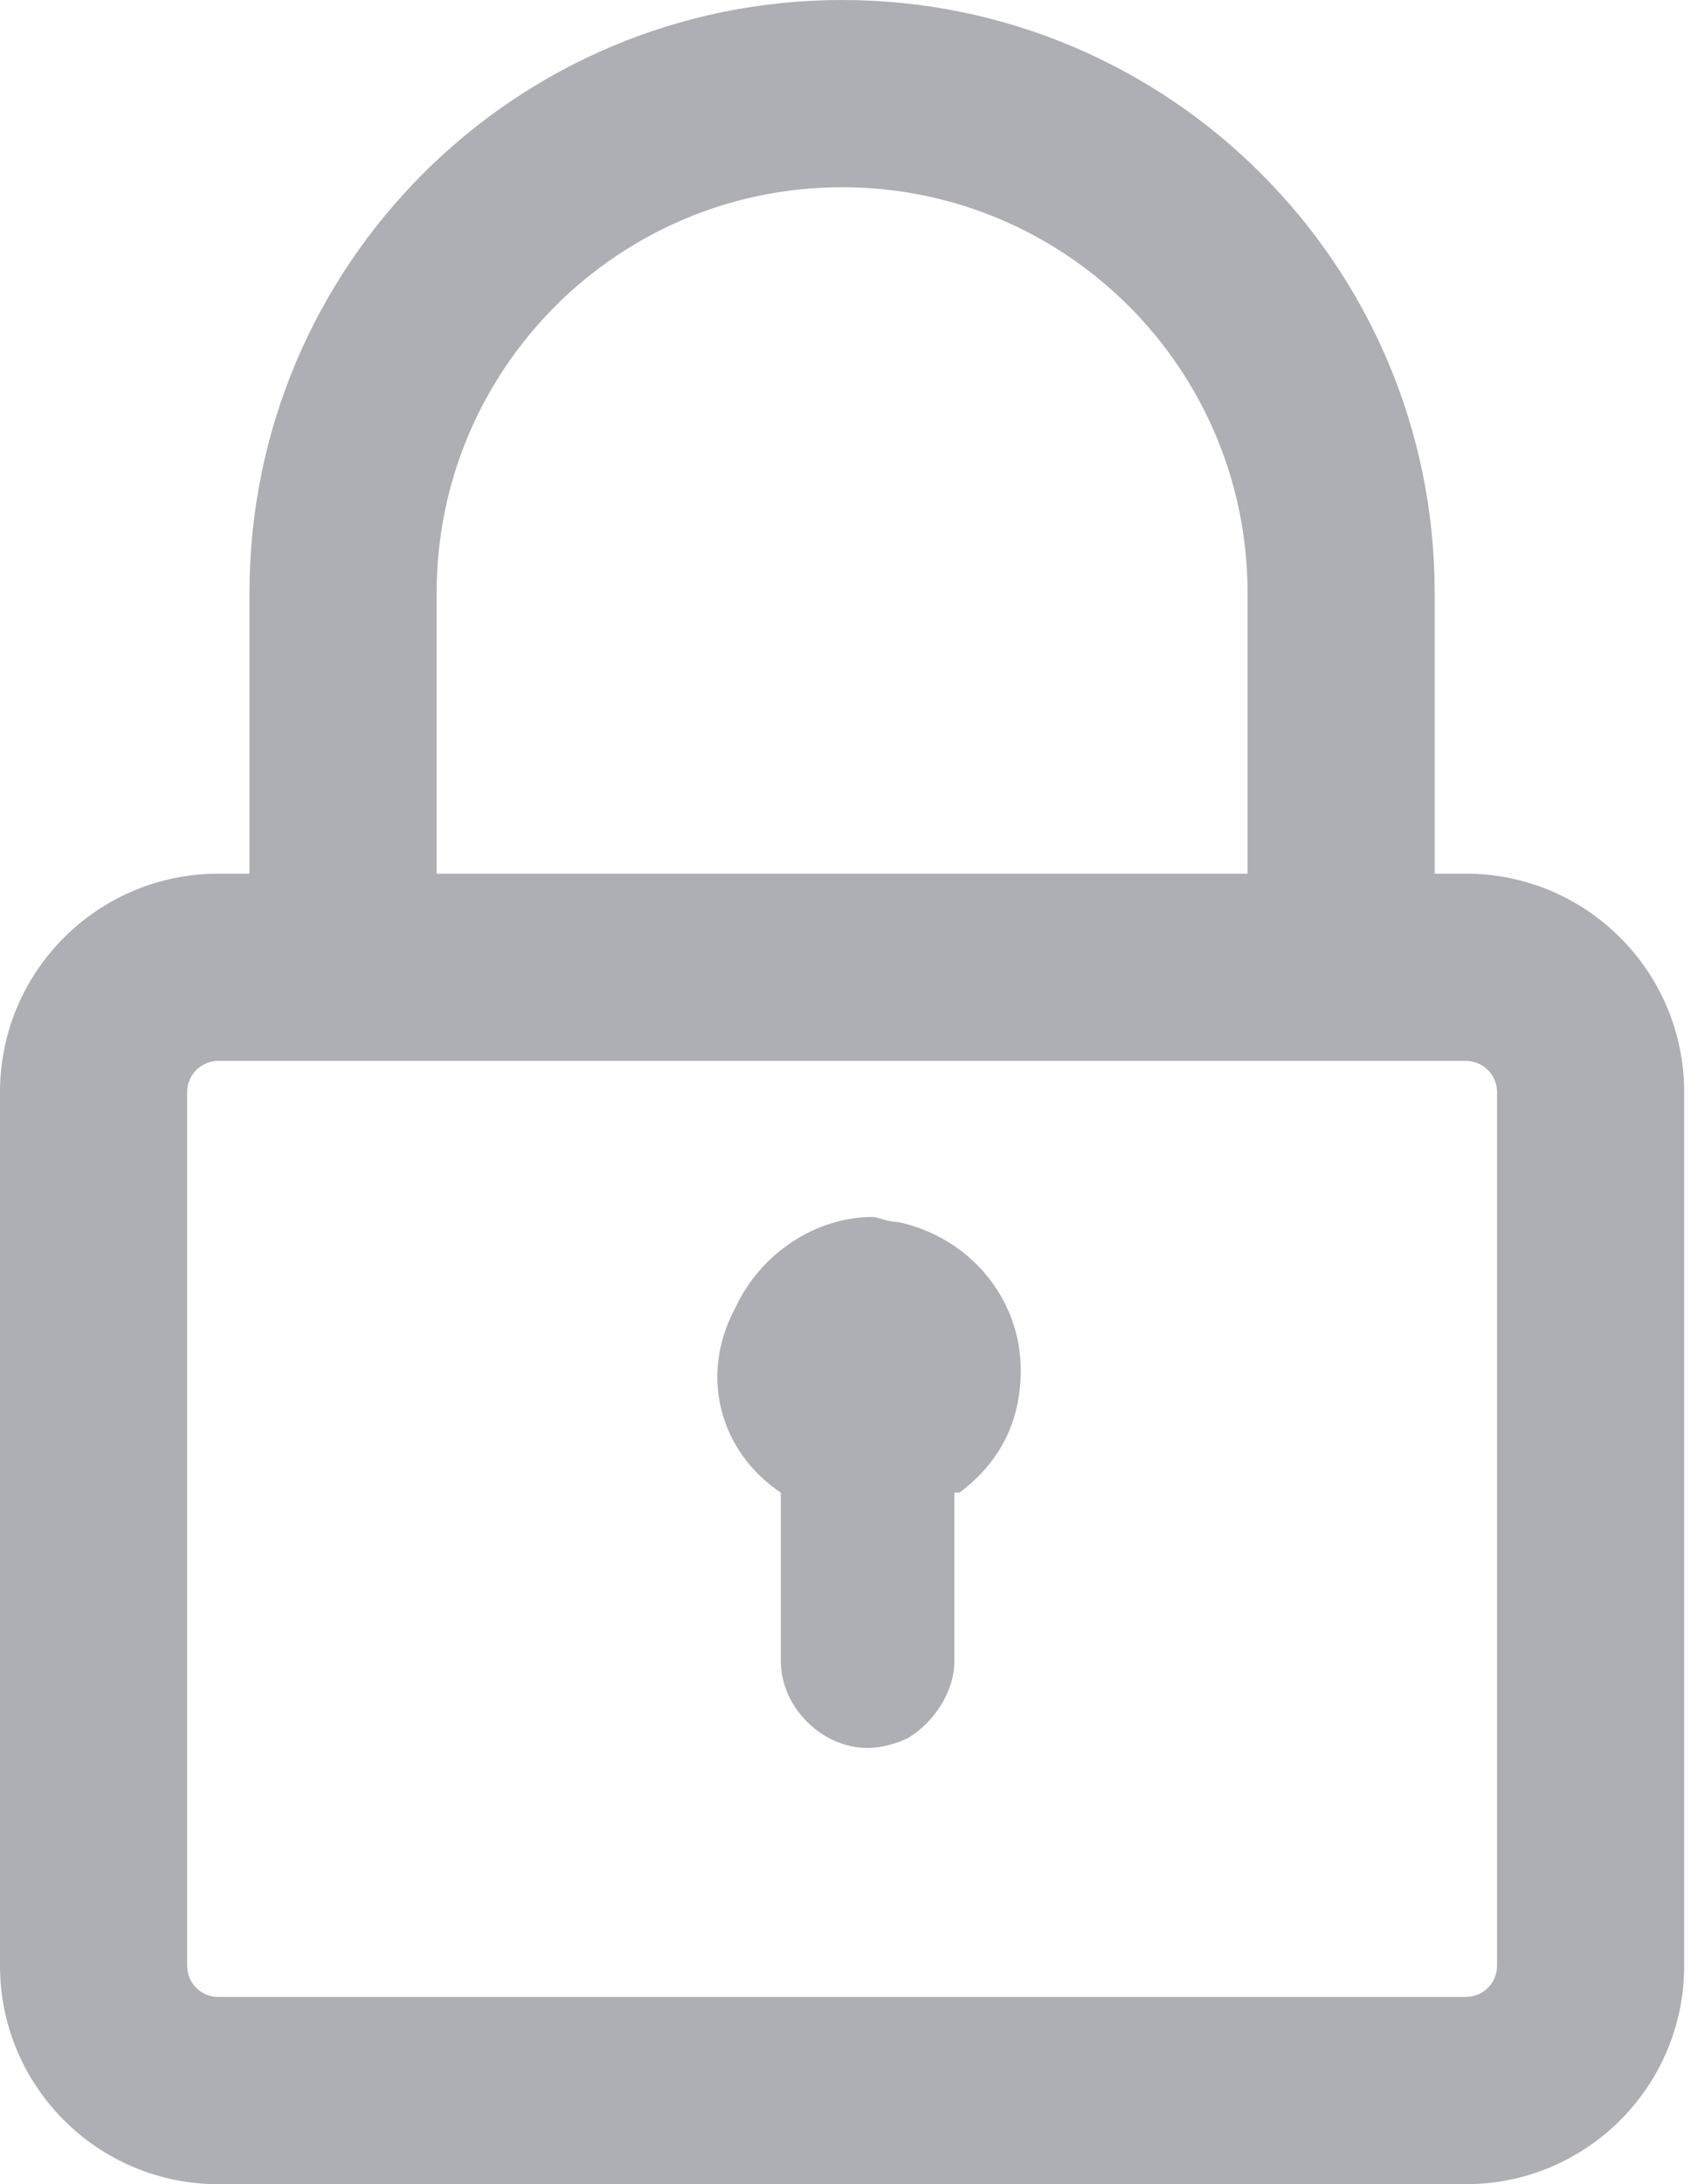 <?xml version="1.0" encoding="UTF-8"?>
<svg width="14px" height="18px" viewBox="0 0 14 18" version="1.1" xmlns="http://www.w3.org/2000/svg" xmlns:xlink="http://www.w3.org/1999/xlink">
    <!-- Generator: sketchtool 50.2 (55047) - http://www.bohemiancoding.com/sketch -->
    <title>993B66FF-20E0-4177-8C32-FC1FF9CAF565</title>
    <desc>Created with sketchtool.</desc>
    <defs></defs>
    <g id="00_login" stroke="none" stroke-width="1" fill="none" fill-rule="evenodd" opacity="0.7">
        <g id="00_01_TM-celular" transform="translate(-121, -296)" fill="#8A8D94">
            <path d="M123.057,303.2 L123.057,300.886 C123.057,298.187 125.245,296 127.943,296 C130.641,296 132.829,298.187 132.829,300.886 L132.829,303.2 L133.086,303.2 C134.08,303.2 134.886,304.006 134.886,305 L134.886,312.2 C134.886,313.194 134.08,314 133.086,314 L122.8,314 C121.806,314 121,313.194 121,312.2 L121,305 C121,304.006 121.806,303.2 122.8,303.2 L123.057,303.2 Z M123.829,304.743 L122.8,304.743 C122.658,304.743 122.543,304.858 122.543,305 L122.543,312.2 C122.543,312.342 122.658,312.457 122.8,312.457 L133.086,312.457 C133.228,312.457 133.343,312.342 133.343,312.2 L133.343,305 C133.343,304.858 133.228,304.743 133.086,304.743 L132.057,304.743 L123.829,304.743 Z M131.286,303.2 L131.286,300.886 C131.286,299.04 129.789,297.543 127.943,297.543 C126.097,297.543 124.6,299.04 124.6,300.886 L124.6,303.2 L131.286,303.2 Z M127.438,308.301 C126.933,307.964 126.765,307.333 127.059,306.786 C127.27,306.323 127.732,306.029 128.195,306.029 C128.237,306.029 128.322,306.071 128.406,306.071 C128.995,306.197 129.416,306.702 129.416,307.291 C129.416,307.712 129.247,308.048 128.911,308.301 C128.869,308.301 128.869,308.301 128.869,308.301 C128.869,308.301 128.869,308.301 128.869,308.343 C128.869,308.806 128.869,309.226 128.869,309.689 C128.869,309.942 128.7,310.194 128.49,310.321 C128.406,310.363 128.279,310.405 128.153,310.405 C127.775,310.405 127.438,310.068 127.438,309.689 C127.438,309.226 127.438,308.806 127.438,308.343 C127.438,308.343 127.438,308.301 127.438,308.301 Z" id="Combined-Shape-Copy"></path>
        </g>
    </g>
</svg>